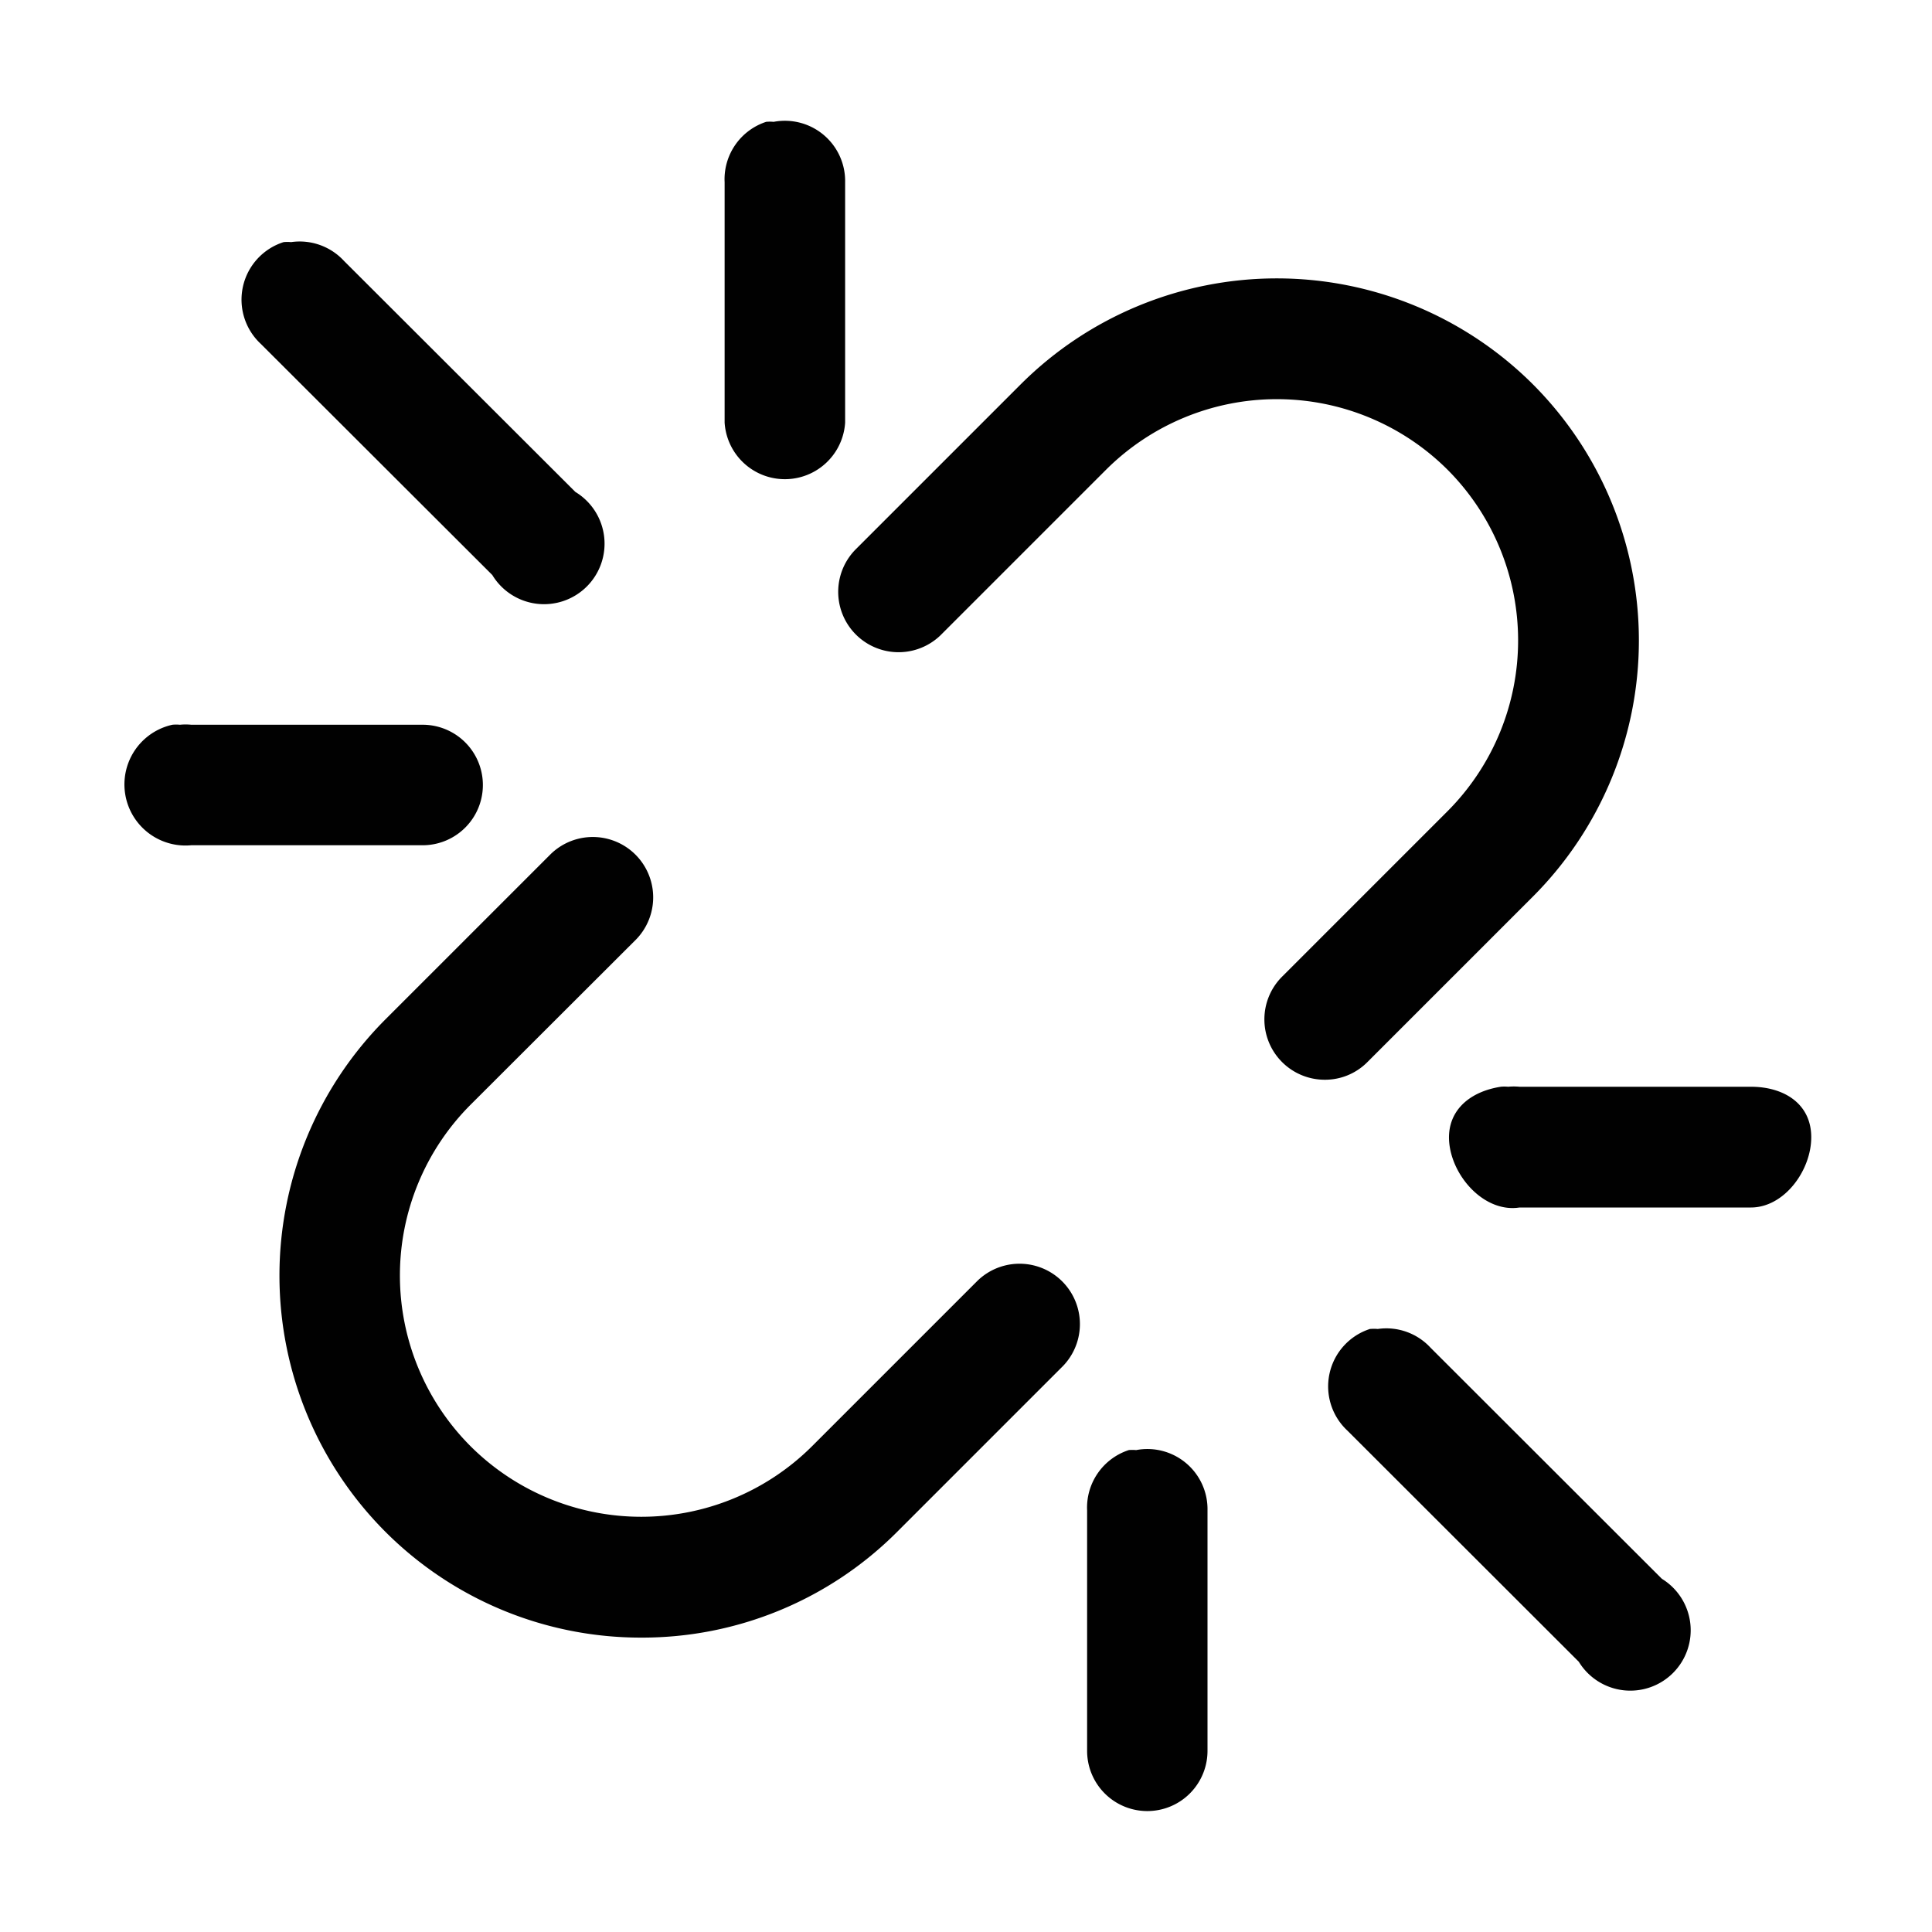 <svg xmlns="http://www.w3.org/2000/svg" viewBox="0 0 16 16"><path fill="#010101" d="M2.349 2.005a.5.5 0 0 0-.188.844l1.916 1.913a.501.501 0 1 0 .688-.688L2.849 2.161a.499.499 0 0 0-.438-.156.32.32 0 0 0-.062 0zm3.996-.996a.5.5 0 0 0-.344.5V3.5a.5.5 0 0 0 .998 0V1.509a.499.499 0 0 0-.592-.5.32.32 0 0 0-.062 0zM1.428 6.002A.506.506 0 0 0 1.584 7H3.5a.498.498 0 1 0 0-.998H1.584a.492.492 0 0 0-.094 0 .32.32 0 0 0-.062 0zM12.429 9c-.277.043-.466.22-.423.496.043.275.302.547.578.504H14.5c.276 0 .5-.306.5-.582S14.776 9 14.5 9h-1.916a.492.492 0 0 0-.094 0 .331.331 0 0 0-.063 0h.002zm-3.081 3.009a.501.501 0 0 0-.345.5V14.5a.498.498 0 1 0 .997 0v-1.991a.498.498 0 0 0-.591-.5.331.331 0 0 0-.063 0h.002zm2-1.004a.5.5 0 0 0-.188.844l1.915 1.913a.5.5 0 1 0 .688-.687l-1.915-1.913a.498.498 0 0 0-.438-.156.331.331 0 0 0-.063 0h.001zm-6.036 2.557a2.99 2.99 0 0 1-2.121-.877 3.004 3.004 0 0 1 0-4.242l1.371-1.371a.5.5 0 0 1 .707.707l-1.372 1.37a2.001 2.001 0 0 0 0 2.828 2.003 2.003 0 0 0 2.828 0l1.371-1.371a.5.5 0 0 1 .707.707l-1.371 1.371a2.983 2.983 0 0 1-2.12.878zm5.659-4.62a.5.5 0 0 1-.354-.853l1.371-1.371a2.003 2.003 0 0 0 0-2.828 2.003 2.003 0 0 0-2.828 0L7.789 5.261a.5.5 0 0 1-.707-.707l1.371-1.371a3.002 3.002 0 0 1 4.242 0 3.002 3.002 0 0 1 0 4.242l-1.371 1.371a.494.494 0 0 1-.353.146z"/></svg>